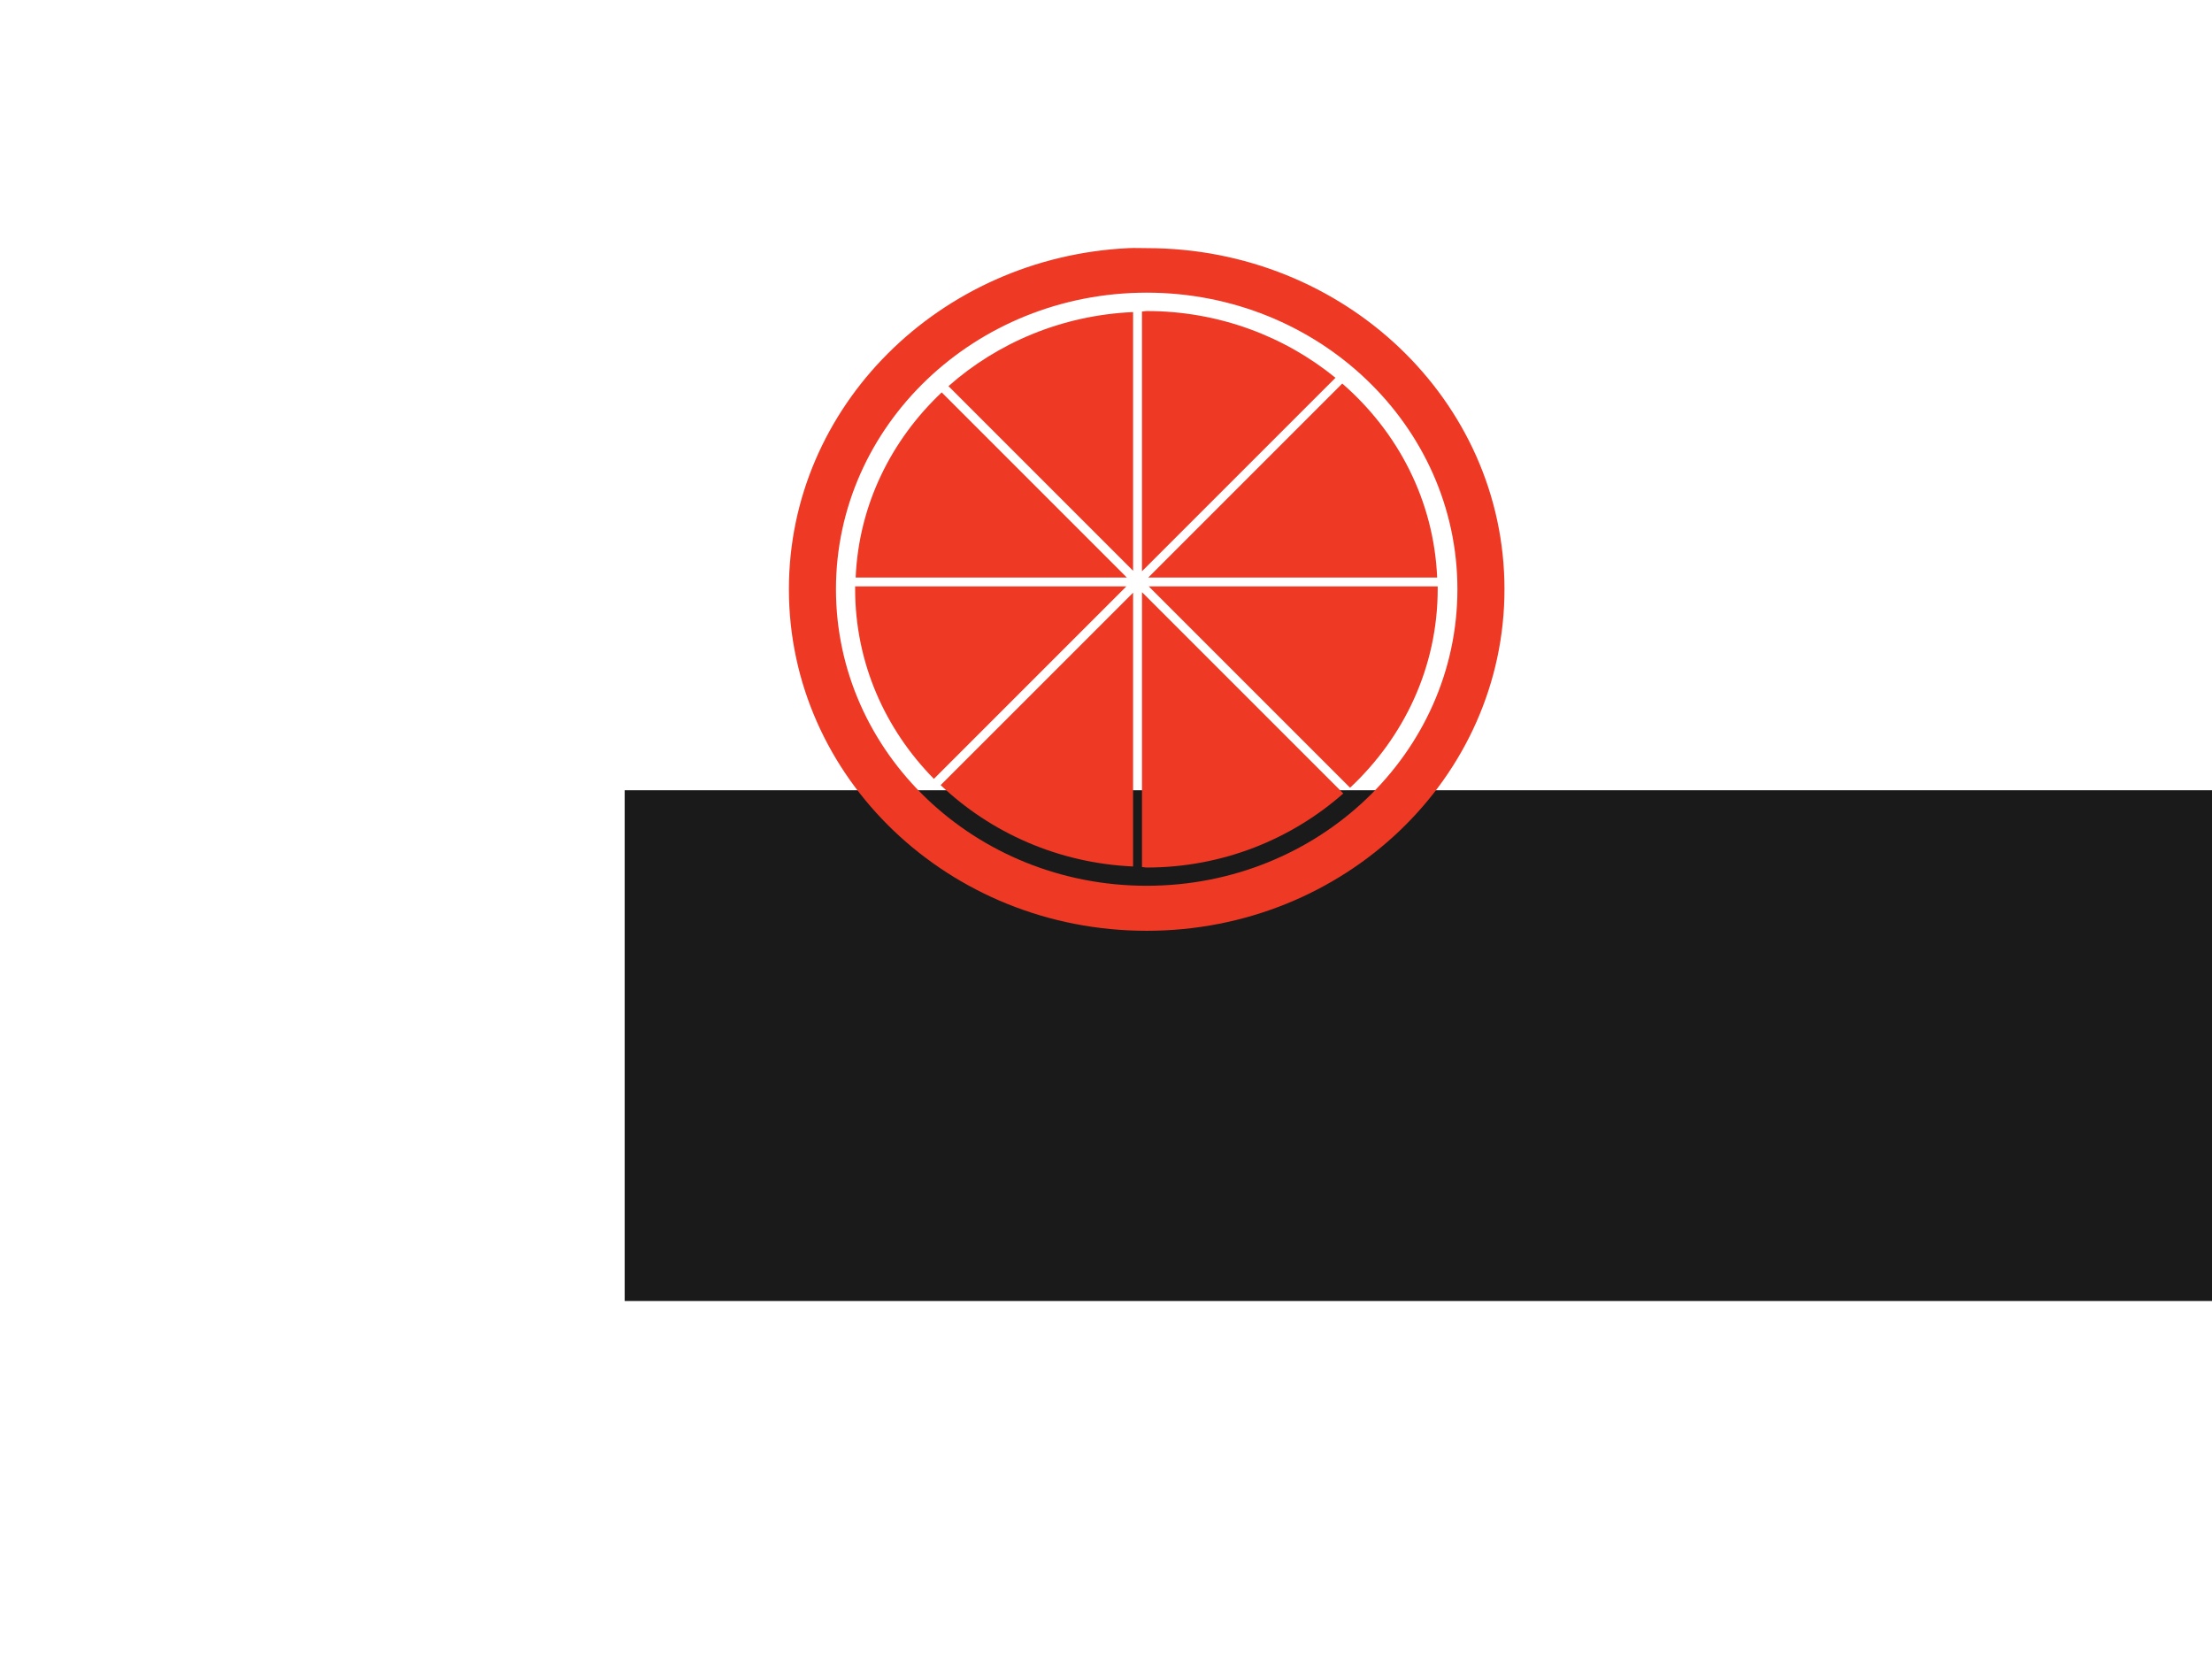 <?xml version="1.0" encoding="UTF-8" standalone="no"?>
<!-- Created with Inkscape (http://www.inkscape.org/) -->

<svg
   xmlns:dc="http://purl.org/dc/elements/1.1/"
   xmlns:cc="http://creativecommons.org/ns#"
   xmlns:rdf="http://www.w3.org/1999/02/22-rdf-syntax-ns#"
   xmlns:svg="http://www.w3.org/2000/svg"
   xmlns="http://www.w3.org/2000/svg"
   xmlns:xlink="http://www.w3.org/1999/xlink"
   xmlns:sodipodi="http://sodipodi.sourceforge.net/DTD/sodipodi-0.dtd"
   xmlns:inkscape="http://www.inkscape.org/namespaces/inkscape"
   width="800px"
   height="600px"
   id="svg2985"
   version="1.1"
   inkscape:version="0.48.2 r9819"
   sodipodi:docname="logo.svg">
  <defs
     id="defs2987">
    <linearGradient
       id="linearGradient7284-8">
      <stop
         id="stop7292-1"
         offset="0"
         style="stop-color:#2d8833;stop-opacity:1;" />
      <stop
         style="stop-color:#98dd00;stop-opacity:0.984;"
         offset="1"
         id="stop7288-6" />
    </linearGradient>
    <radialGradient
       gradientUnits="userSpaceOnUse"
       gradientTransform="matrix(1,0,0,1.012,0,-3.848)"
       r="135"
       fy="311.667"
       fx="271.667"
       cy="311.667"
       cx="271.667"
       id="radialGradient3997"
       xlink:href="#linearGradient3991"
       inkscape:collect="always" />
    <linearGradient
       id="linearGradient7284">
      <stop
         id="stop7292"
         offset="0"
         style="stop-color:#2d8833;stop-opacity:1;" />
      <stop
         style="stop-color:#98dd00;stop-opacity:0.984;"
         offset="1"
         id="stop7288" />
    </linearGradient>
    <linearGradient
       inkscape:collect="always"
       xlink:href="#linearGradient7284"
       id="linearGradient7290"
       x1="179.724"
       y1="252.052"
       x2="457.774"
       y2="252.052"
       gradientUnits="userSpaceOnUse"
       gradientTransform="matrix(0.5,0,0,0.5,159.374,126.026)" />
    <linearGradient
       id="linearGradient3991">
      <stop
         id="stop3993"
         offset="0"
         style="stop-color:#ff9955;stop-opacity:1;" />
      <stop
         style="stop-color:#ff9955;stop-opacity:1;"
         offset="0.5"
         id="stop3999" />
      <stop
         id="stop3995"
         offset="1"
         style="stop-color:#ff8a12;stop-opacity:1;" />
    </linearGradient>
  </defs>
  <sodipodi:namedview
     id="base"
     pagecolor="#ffffff"
     bordercolor="#666666"
     borderopacity="1.0"
     inkscape:pageopacity="0.0"
     inkscape:pageshadow="2"
     inkscape:zoom="0.84852814"
     inkscape:cx="376.07203"
     inkscape:cy="341.00505"
     inkscape:current-layer="layer1-6"
     inkscape:document-units="px"
     showgrid="false"
     inkscape:window-width="1280"
     inkscape:window-height="691"
     inkscape:window-x="0"
     inkscape:window-y="0"
     inkscape:window-maximized="1" />
  <g
     id="layer1"
     inkscape:label="Layer 1"
     inkscape:groupmode="layer">
    <g
       inkscape:label="Layer 1"
       id="layer1-6"
       transform="translate(47.328,-31.699)">
      <rect
         y="78.129"
         x="168.501"
         height="400"
         width="400"
         id="rect4009"
         style="opacity:0;fill:#ee3925;fill-opacity:1;stroke:none" />
      <flowRoot
         transform="matrix(2.108,0,0,2.108,-469.612,-444.891)"
         style="font-size:42.955px;font-style:normal;font-variant:normal;font-weight:normal;font-stretch:normal;text-align:start;line-height:200%;letter-spacing:0px;word-spacing:0px;writing-mode:lr-tb;text-anchor:start;fill:#1a1a1a;fill-opacity:1;stroke:none;font-family:'Champagne &amp; Limousines';-inkscape-font-specification:'Champagne &amp; Limousines'"
         id="flowRoot4981"
         xml:space="preserve"><flowRegion
           id="flowRegion4983"><rect
             style="font-size:42.955px;font-style:normal;font-variant:normal;font-weight:normal;font-stretch:normal;text-align:start;line-height:200%;writing-mode:lr-tb;text-anchor:start;fill:#1a1a1a;fill-opacity:1;font-family:'Champagne &amp; Limousines';-inkscape-font-specification:'Champagne &amp; Limousines'"
             y="361.667"
             x="307.5"
             height="87.627"
             width="328.718"
             id="rect4985" /></flowRegion><flowPara
           id="flowPara4987"
           style="fill:#1a1a1a;fill-opacity:1">Citrus Hack</flowPara></flowRoot>      <g
         style="fill:#ee3925;fill-opacity:1"
         transform="matrix(6.036,0,0,6.036,174.796,62.703)"
         id="g4103">
        <g
           id="layer1-0"
           inkscape:label="orange-outer"
           style="fill:#ee3925;fill-opacity:1;display:inline">
          <path
             style="fill:#ee3925;fill-opacity:1"
             d="M 30.815,9.731 C 19.489,10.279 10.469,19.219 10.469,30.168 c 0,11.302 9.599,20.467 21.438,20.467 11.838,0 21.438,-9.165 21.438,-20.467 0,-11.302 -9.599,-20.437 -21.438,-20.437 -0.37,0 -0.726,-0.018 -1.092,0 z m 1.092,2.668 c 10.278,0 18.618,7.955 18.618,17.769 0,9.813 -8.339,17.769 -18.618,17.769 -10.278,0 -18.618,-7.955 -18.618,-17.769 0,-9.813 8.339,-17.769 18.618,-17.769 z"
             id="path3097-7"
             inkscape:connector-curvature="0" />
        </g>
        <g
           inkscape:label="orange-inner"
           id="g3868-1"
           style="fill:#ee3925;fill-opacity:1;display:inline">
          <path
             inkscape:connector-curvature="0"
             style="fill:#ee3925;fill-opacity:1"
             d="m 31.906,13.5 c -0.096,0 -0.188,0.022 -0.281,0.031 l 0,15.562 L 43.219,17.5 c -3.045,-2.483 -6.989,-4 -11.312,-4 z m -0.812,0.062 C 26.823,13.752 22.963,15.406 20.031,18 l 11.062,11.062 0,-15.5 z M 43.625,17.844 32,29.469 l 17.312,0 c -0.198,-4.61 -2.346,-8.723 -5.688,-11.625 z m -24,0.531 c -3.029,2.856 -4.97,6.746 -5.156,11.094 l 16.25,0 L 19.625,18.375 z M 14.438,30 c -5.1e-4,0.052 0,0.104 0,0.156 0,4.408 1.787,8.4 4.719,11.375 L 30.688,30 l -16.25,0 z m 17.594,0 12.062,12.062 c 3.238,-3.031 5.25,-7.235 5.25,-11.906 0,-0.053 5.11e-4,-0.104 0,-0.156 l -17.312,0 z m -0.406,0.344 0,16.469 c 0.094,0.009 0.186,0.031 0.281,0.031 4.555,0 8.677,-1.704 11.781,-4.438 L 31.625,30.344 z M 31.094,30.375 19.562,41.906 c 2.984,2.839 7.036,4.676 11.531,4.875 l 0,-16.406 z"
             id="path3870-8" />
        </g>
      </g>
    </g>
  </g>
</svg>
